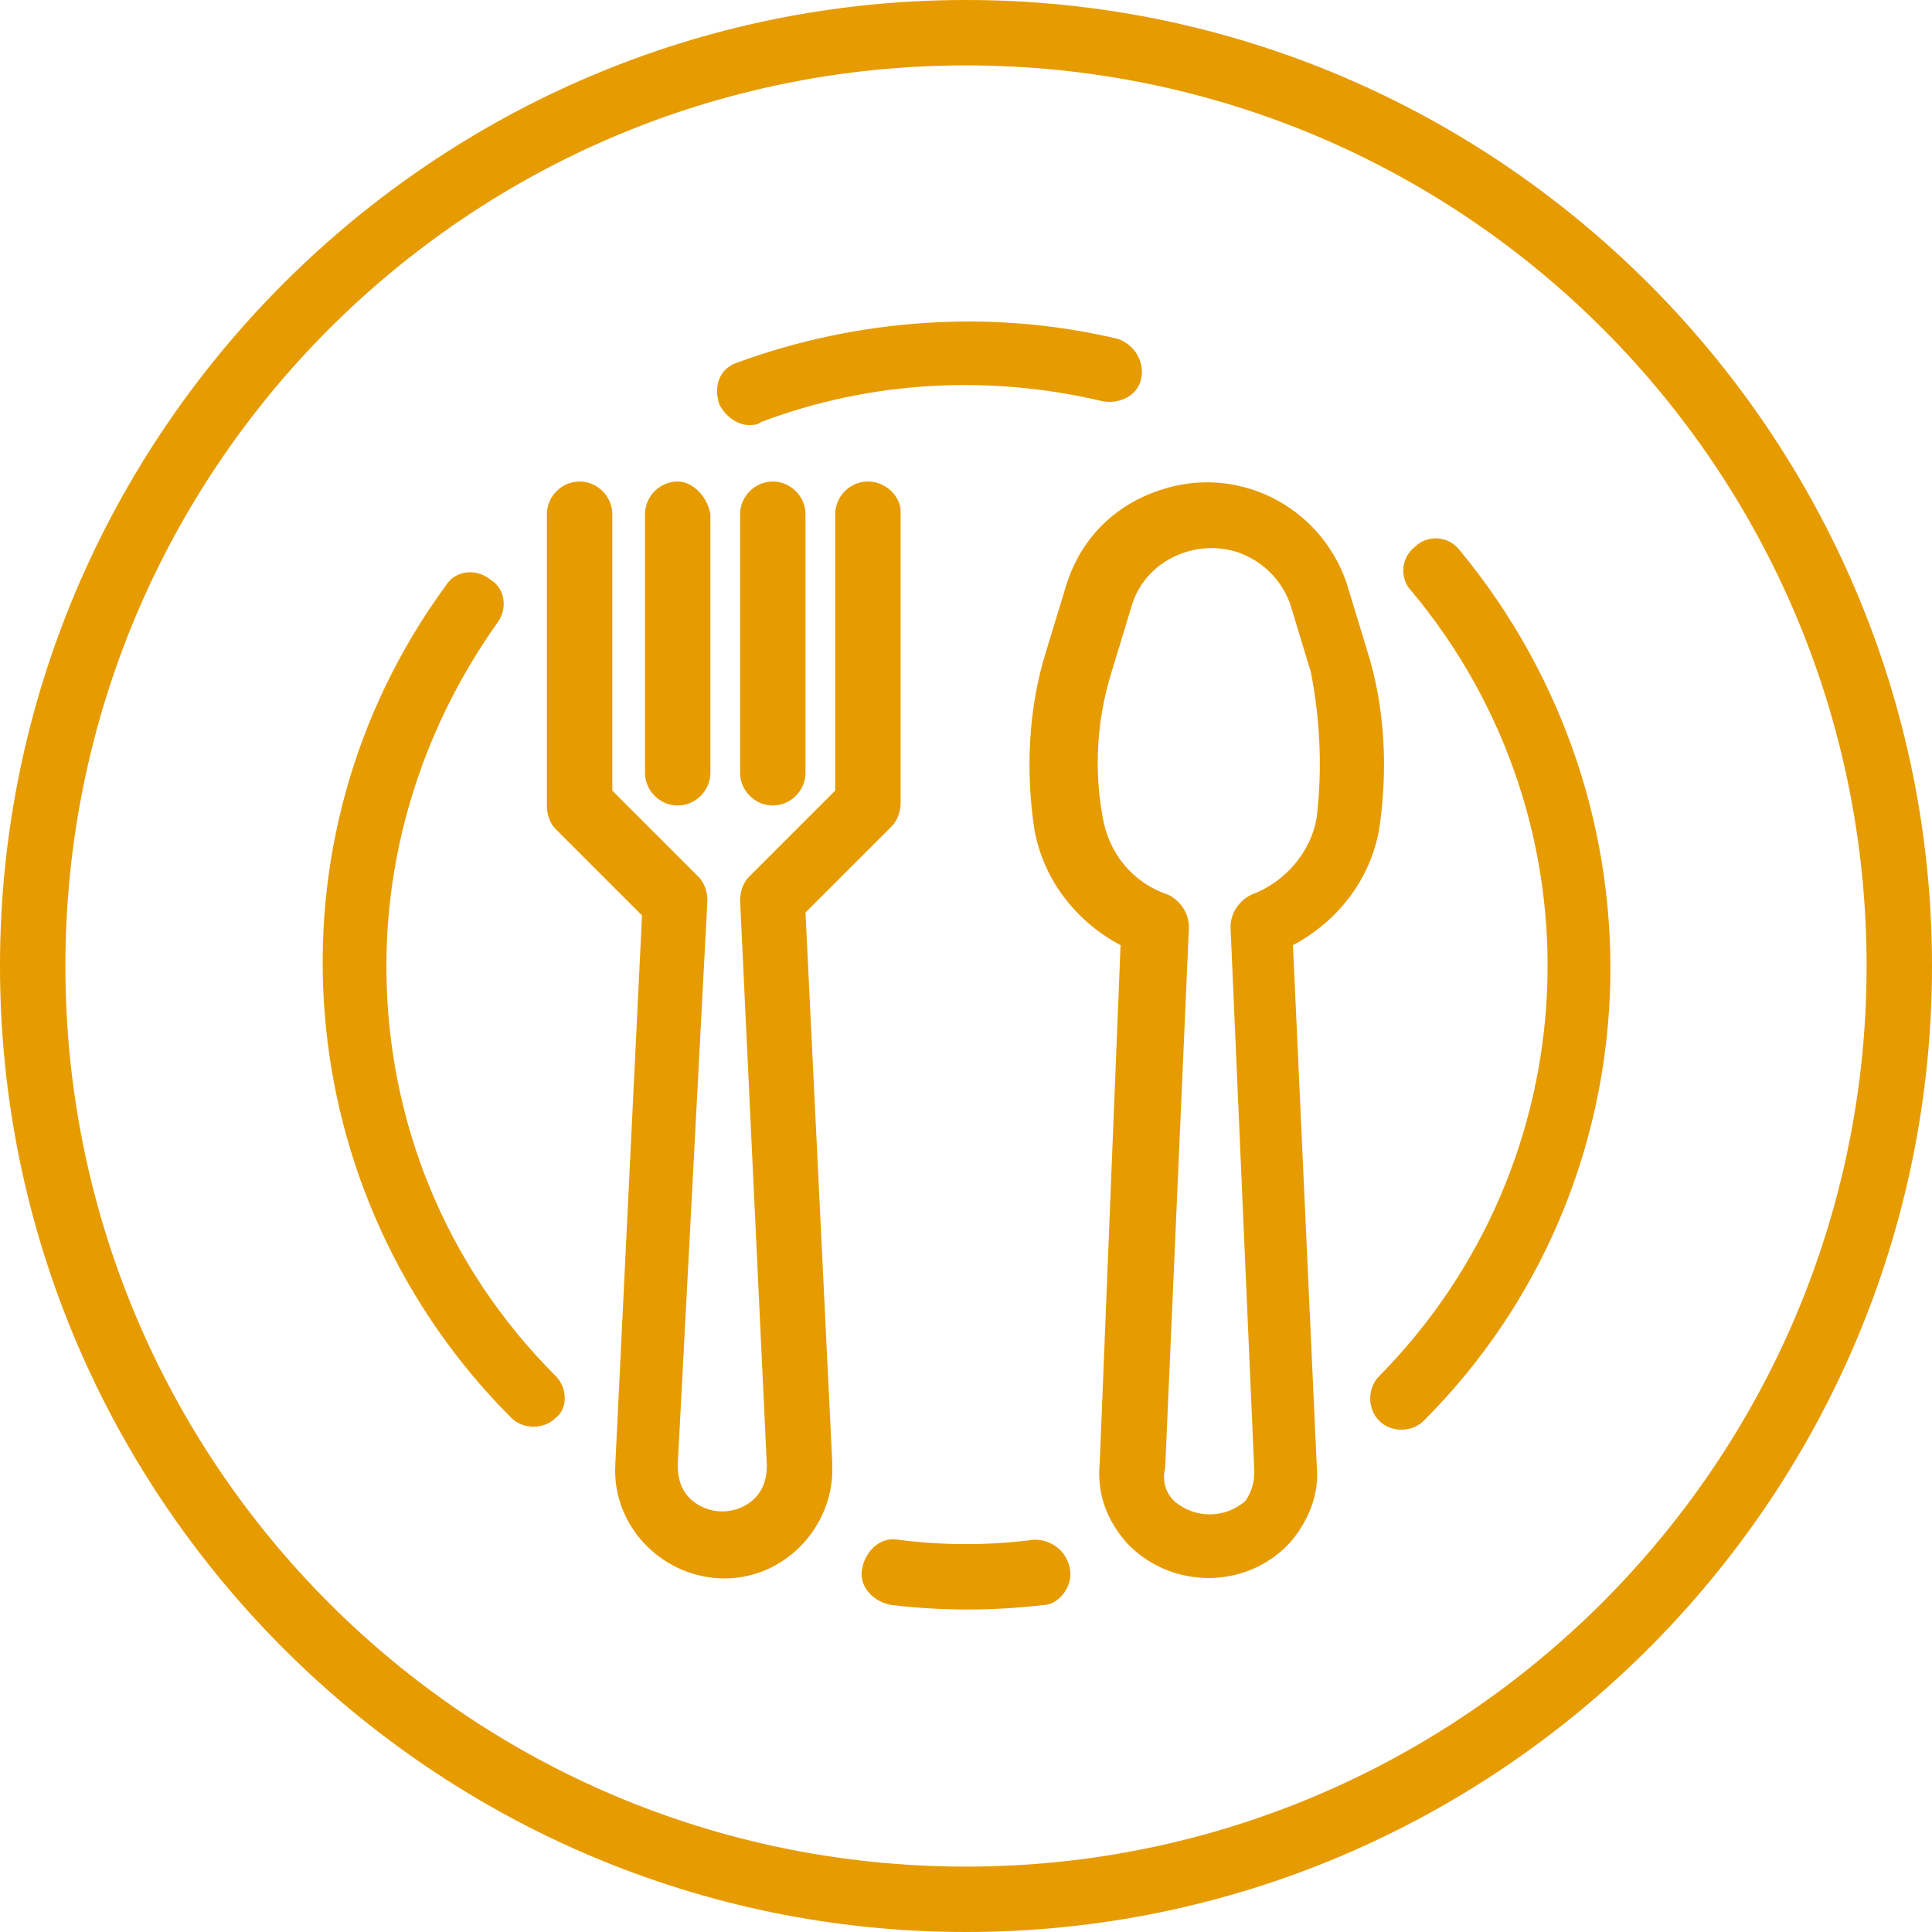 <?xml version="1.0" encoding="utf-8"?>
<!-- Generator: Adobe Illustrator 26.5.0, SVG Export Plug-In . SVG Version: 6.00 Build 0)  -->
<svg version="1.1" id="Layer_1" xmlns="http://www.w3.org/2000/svg" xmlns:xlink="http://www.w3.org/1999/xlink" x="0px" y="0px"
	 viewBox="0 0 65 65" style="enable-background:new 0 0 65 65;" xml:space="preserve">
<style type="text/css">
	.st0{fill:#E69B00;}
</style>
<path class="st0" d="M46,21.9l-0.7-2.3c-0.9-2.6-3.7-4-6.3-3.1c-1.5,0.5-2.6,1.6-3.1,3.1l-0.7,2.3c-0.6,1.9-0.7,4-0.4,6
	c0.3,1.7,1.4,3.1,2.9,3.9L37,49.2c-0.1,1,0.2,1.9,0.9,2.7c1.4,1.5,3.8,1.6,5.3,0.2c0.1-0.1,0.2-0.2,0.2-0.2c0.6-0.7,1-1.6,0.9-2.6
	l-0.8-17.5c1.5-0.8,2.6-2.2,2.9-3.9C46.7,25.9,46.6,23.8,46,21.9z M44.3,27.5c-0.2,1.2-1.1,2.2-2.2,2.6c-0.4,0.2-0.7,0.6-0.7,1.1
	l0.8,18.3c0,0.4-0.1,0.7-0.3,1c-0.7,0.6-1.7,0.6-2.4,0c-0.3-0.3-0.4-0.7-0.3-1.1l0.8-18.2c0-0.5-0.3-0.9-0.7-1.1
	c-1.2-0.4-2-1.4-2.2-2.6c-0.3-1.6-0.2-3.3,0.3-4.9l0.7-2.3c0.5-1.5,2.2-2.2,3.6-1.7c0.8,0.3,1.4,0.9,1.7,1.7l0.7,2.3
	C44.4,24.1,44.5,25.8,44.3,27.5z"/>
<path class="st0" d="M29.2,16.2c-0.6,0-1.1,0.5-1.1,1.1v9.3l-2.9,2.9c-0.2,0.2-0.3,0.5-0.3,0.8l0.9,19c0,0.4-0.1,0.8-0.4,1.1
	c-0.6,0.6-1.6,0.6-2.2,0c0,0,0,0,0,0c-0.3-0.3-0.4-0.7-0.4-1.1l1-19c0-0.3-0.1-0.6-0.3-0.8l-2.9-2.9v-9.3c0-0.6-0.5-1.1-1.1-1.1
	s-1.1,0.5-1.1,1.1v9.8c0,0.3,0.1,0.6,0.3,0.8l2.9,2.9l-0.9,18.5c-0.1,2,1.5,3.7,3.5,3.8c2,0.1,3.7-1.5,3.8-3.5c0-0.1,0-0.2,0-0.4
	l-0.9-18.5l2.9-2.9c0.2-0.2,0.3-0.5,0.3-0.8v-9.8C30.3,16.7,29.8,16.2,29.2,16.2z"/>
<path class="st0" d="M22.8,16.2c-0.6,0-1.1,0.5-1.1,1.1V26c0,0.6,0.5,1.1,1.1,1.1s1.1-0.5,1.1-1.1v-8.7
	C23.8,16.7,23.3,16.2,22.8,16.2z"/>
<path class="st0" d="M26,16.2c-0.6,0-1.1,0.5-1.1,1.1V26c0,0.6,0.5,1.1,1.1,1.1s1.1-0.5,1.1-1.1v-8.7C27.1,16.7,26.6,16.2,26,16.2z"
	/>
<path class="st0" d="M32.5,0C14.6,0,0,14.6,0,32.5S14.6,65,32.5,65S65,50.4,65,32.5C65,14.6,50.4,0,32.5,0z M32.5,62.8
	c-16.8,0-30.3-13.6-30.3-30.3S15.7,2.2,32.5,2.2s30.3,13.6,30.3,30.3C62.8,49.2,49.2,62.8,32.5,62.8z"/>
<path class="st0" d="M36,52.8c-0.1-0.6-0.6-1-1.2-1c0,0,0,0,0,0l0,0c-1.5,0.2-3.1,0.2-4.6,0c-0.6-0.1-1.1,0.4-1.2,1
	c-0.1,0.6,0.4,1.1,1,1.2c1.7,0.2,3.4,0.2,5.1,0C35.6,54,36.1,53.4,36,52.8z"/>
<path class="st0" d="M49.1,18.5c-0.4-0.5-1.1-0.5-1.5-0.1c0,0,0,0,0,0c-0.5,0.4-0.5,1.1-0.1,1.5c6.5,7.8,6,19.2-1.1,26.4
	c-0.4,0.4-0.4,1.1,0,1.5c0.4,0.4,1.1,0.4,1.5,0C55.8,39.9,56.3,27.2,49.1,18.5z"/>
<path class="st0" d="M25.2,14.3C25.2,14.3,25.2,14.3,25.2,14.3C25.2,14.3,25.2,14.3,25.2,14.3L25.2,14.3z"/>
<path class="st0" d="M37.6,11.4c-4.2-1-8.7-0.7-12.8,0.8c-0.6,0.2-0.8,0.8-0.6,1.4c0.2,0.4,0.6,0.7,1,0.7c0.1,0,0.3,0,0.4-0.1
	c3.7-1.4,7.7-1.6,11.5-0.7c0.6,0.1,1.2-0.2,1.3-0.8C38.5,12.2,38.2,11.6,37.6,11.4z"/>
<path class="st0" d="M18.7,46.3C15,42.6,13,37.7,13,32.5c0-4.1,1.3-8.1,3.7-11.5c0.4-0.5,0.3-1.2-0.2-1.5c-0.5-0.4-1.2-0.3-1.5,0.2
	c0,0,0,0,0,0c-6.3,8.6-5.3,20.5,2.2,28c0.4,0.4,1.1,0.4,1.5,0C19.1,47.4,19.1,46.7,18.7,46.3z"/>
</svg>

